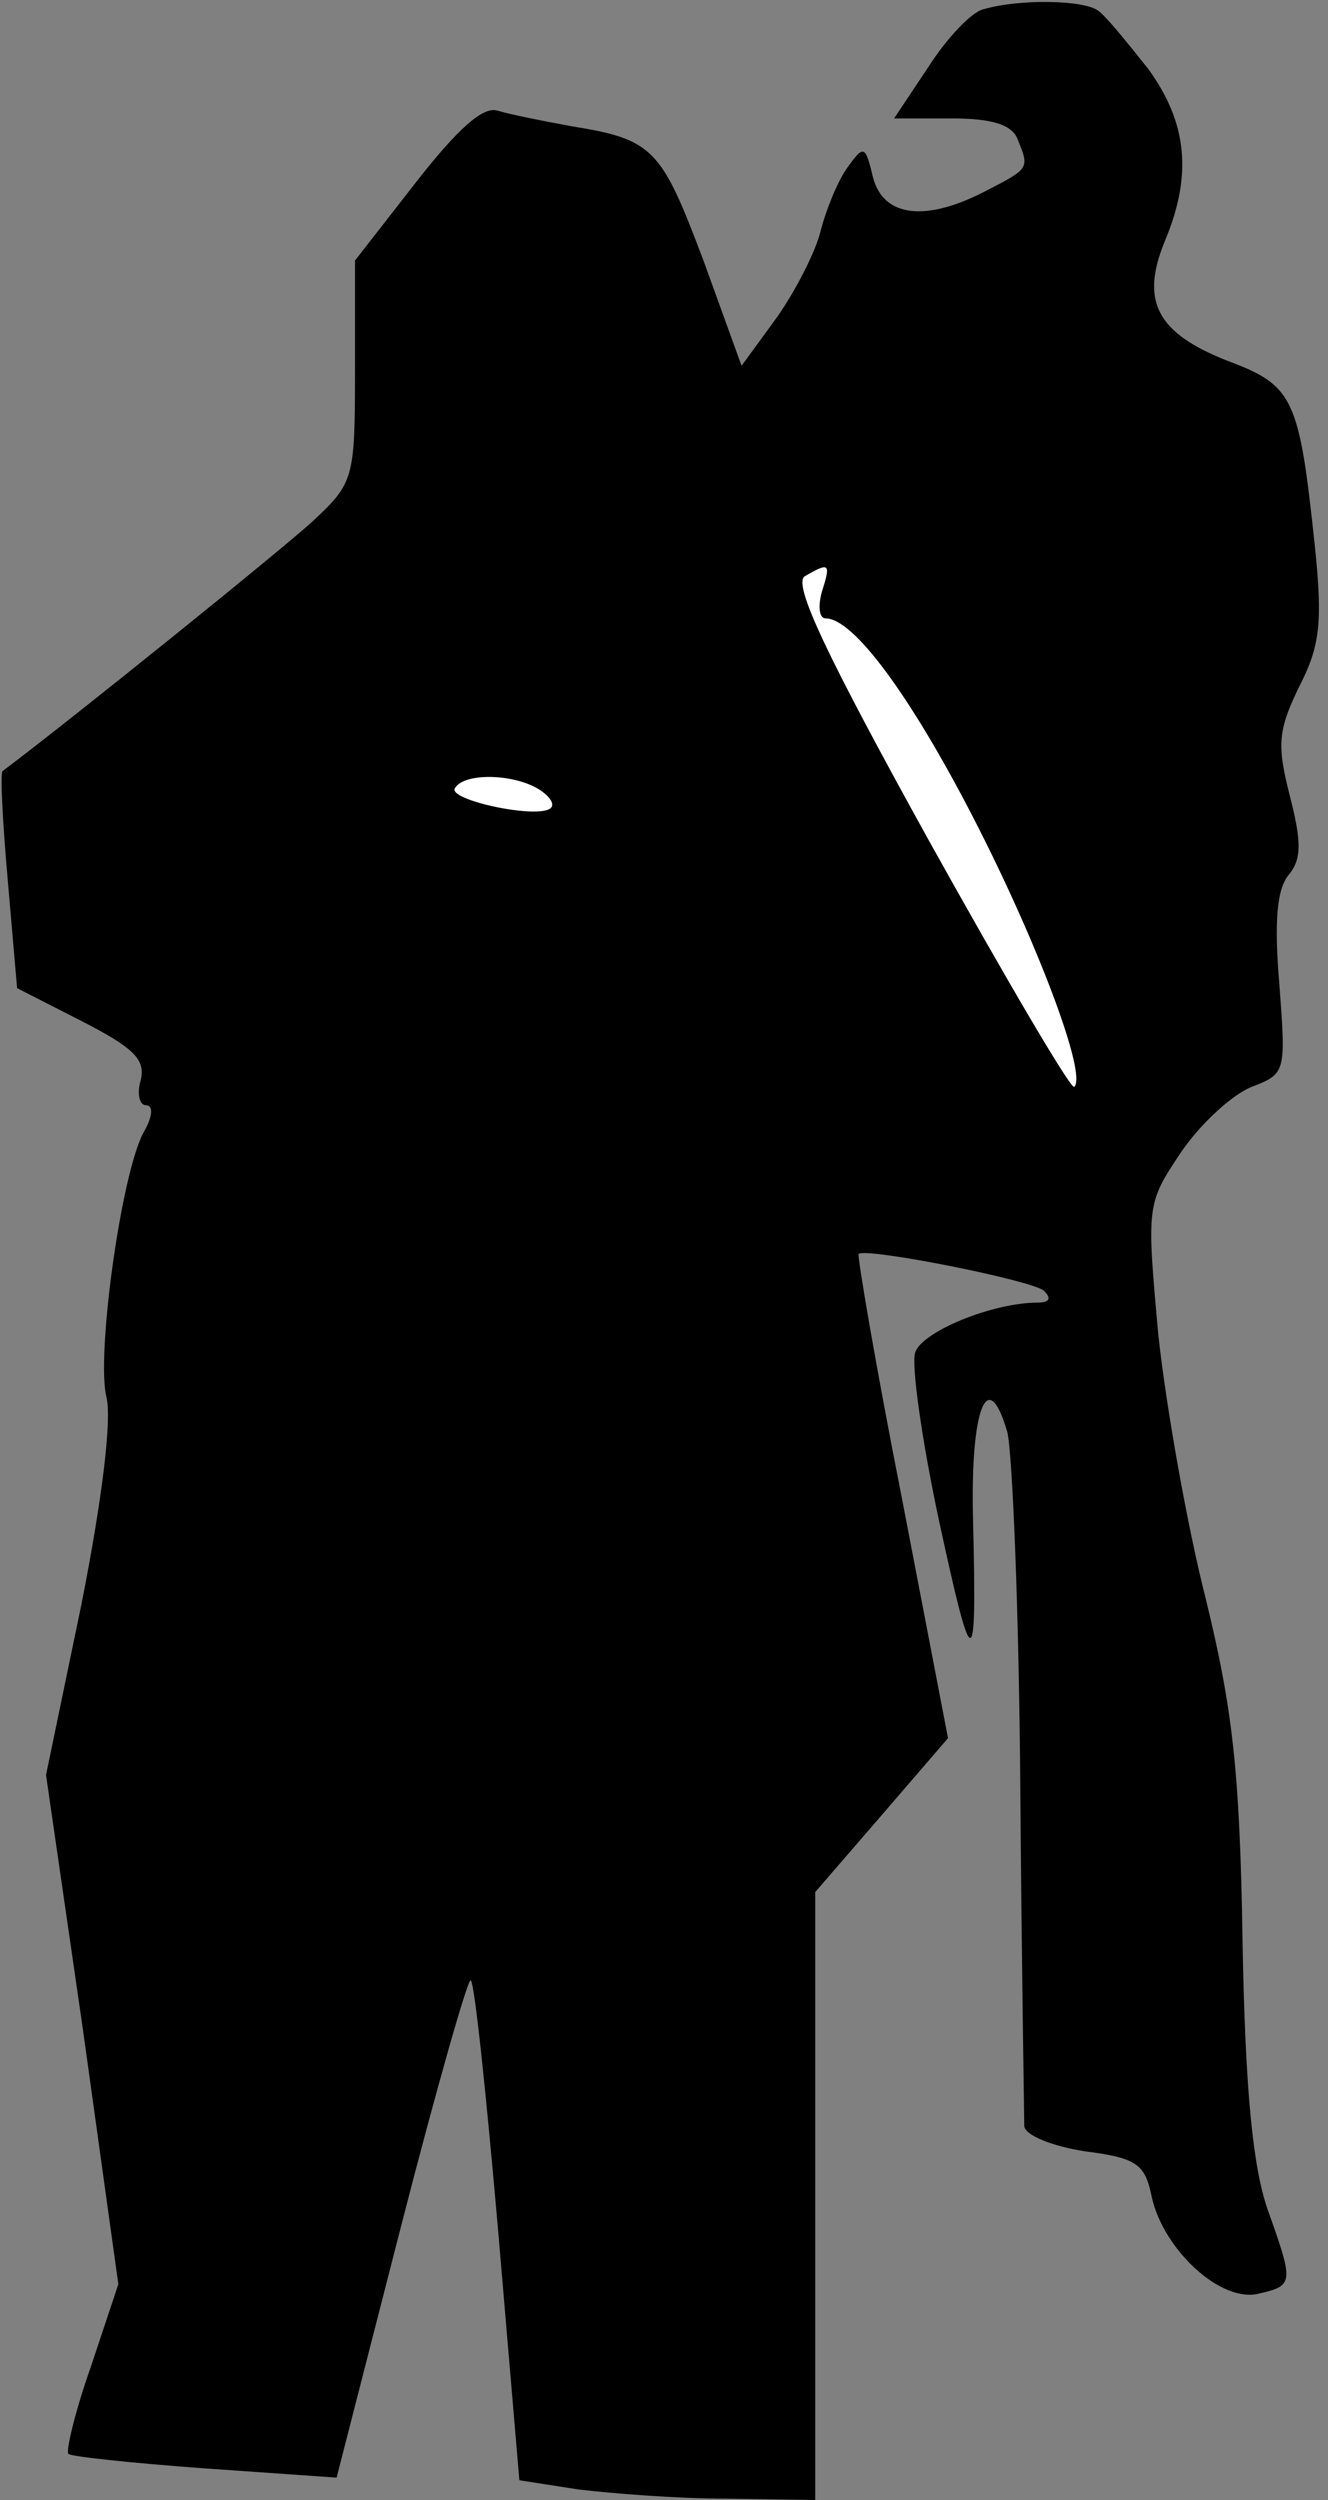 <?xml version="1.0" standalone="no"?>
<!DOCTYPE svg PUBLIC "-//W3C//DTD SVG 20010904//EN"
 "http://www.w3.org/TR/2001/REC-SVG-20010904/DTD/svg10.dtd">
<svg version="1.0" xmlns="http://www.w3.org/2000/svg"
 width="101pt" height="190pt" viewBox="0 0 101 190"
 preserveAspectRatio="xMidYMid meet">
<rect x="0" y="0" width="101" height="190" fill="#808080" stroke="none"/>
<g transform="translate(0,190) scale(0.1,-0.1)"
fill="#000000" stroke="none">
<path fill="#000000" stroke="none" d="M748 1893 c-9 -2 -28 -22 -42 -44 l-26
-39 44 0 c31 0 46 -5 50 -16 9 -22 9 -22 -24 -39 -46 -24 -78 -20 -86 10 -6
25 -7 25 -20 7 -7 -10 -16 -32 -20 -48 -4 -16 -19 -45 -33 -65 l-27 -37 -29
80 c-32 85 -38 92 -100 102 -22 4 -47 9 -57 12 -11 3 -30 -14 -62 -55 l-46
-59 0 -84 c0 -82 -1 -85 -32 -114 -24 -22 -184 -151 -236 -190 -2 -1 0 -39 4
-84 l7 -81 49 -25 c39 -20 49 -29 45 -45 -3 -10 -1 -19 4 -19 6 0 5 -9 -2 -21
-17 -32 -36 -170 -28 -201 4 -17 -3 -76 -19 -157 l-27 -130 28 -193 27 -194
-21 -63 c-12 -34 -19 -64 -17 -66 2 -2 49 -7 104 -11 l100 -7 49 191 c27 105
51 189 53 187 3 -2 12 -89 21 -192 l16 -188 45 -7 c25 -3 75 -7 113 -7 l67 -1
0 231 0 231 51 59 50 58 -35 182 c-20 101 -34 184 -33 186 6 5 132 -20 141
-28 6 -6 4 -9 -5 -9 -34 0 -88 -22 -93 -38 -3 -9 5 -66 18 -127 26 -120 29
-120 26 1 -2 83 11 117 26 66 4 -15 9 -137 10 -272 1 -135 3 -250 3 -256 1 -7
21 -15 46 -19 40 -5 46 -10 51 -35 9 -40 53 -81 82 -73 26 6 26 8 6 64 -11 32
-17 89 -19 204 -2 131 -8 178 -28 260 -14 55 -30 145 -36 200 -9 99 -9 100 17
139 15 22 39 44 54 50 26 10 26 11 21 78 -4 47 -2 72 7 83 10 12 10 25 1 60
-10 39 -9 50 7 83 16 31 18 49 12 107 -12 113 -16 122 -67 141 -53 21 -66 45
-47 91 21 50 17 90 -13 131 -16 20 -32 40 -38 44 -11 8 -59 9 -87 1z"/>
<path fill="#ffffff" stroke="none" d="M625 1450 c-3 -11 -2 -20 3 -20 21 0
64 -58 112 -151 49 -95 87 -196 77 -205 -2 -3 -52 82 -111 188 -78 141 -103
194 -94 200 19 11 20 10 13 -12z"/>
<path fill="#ffffff" stroke="none" d="M410 1300 c8 -5 12 -11 9 -14 -9 -9
-79 6 -73 15 7 12 45 11 64 -1z"/>
</g>
</svg>
